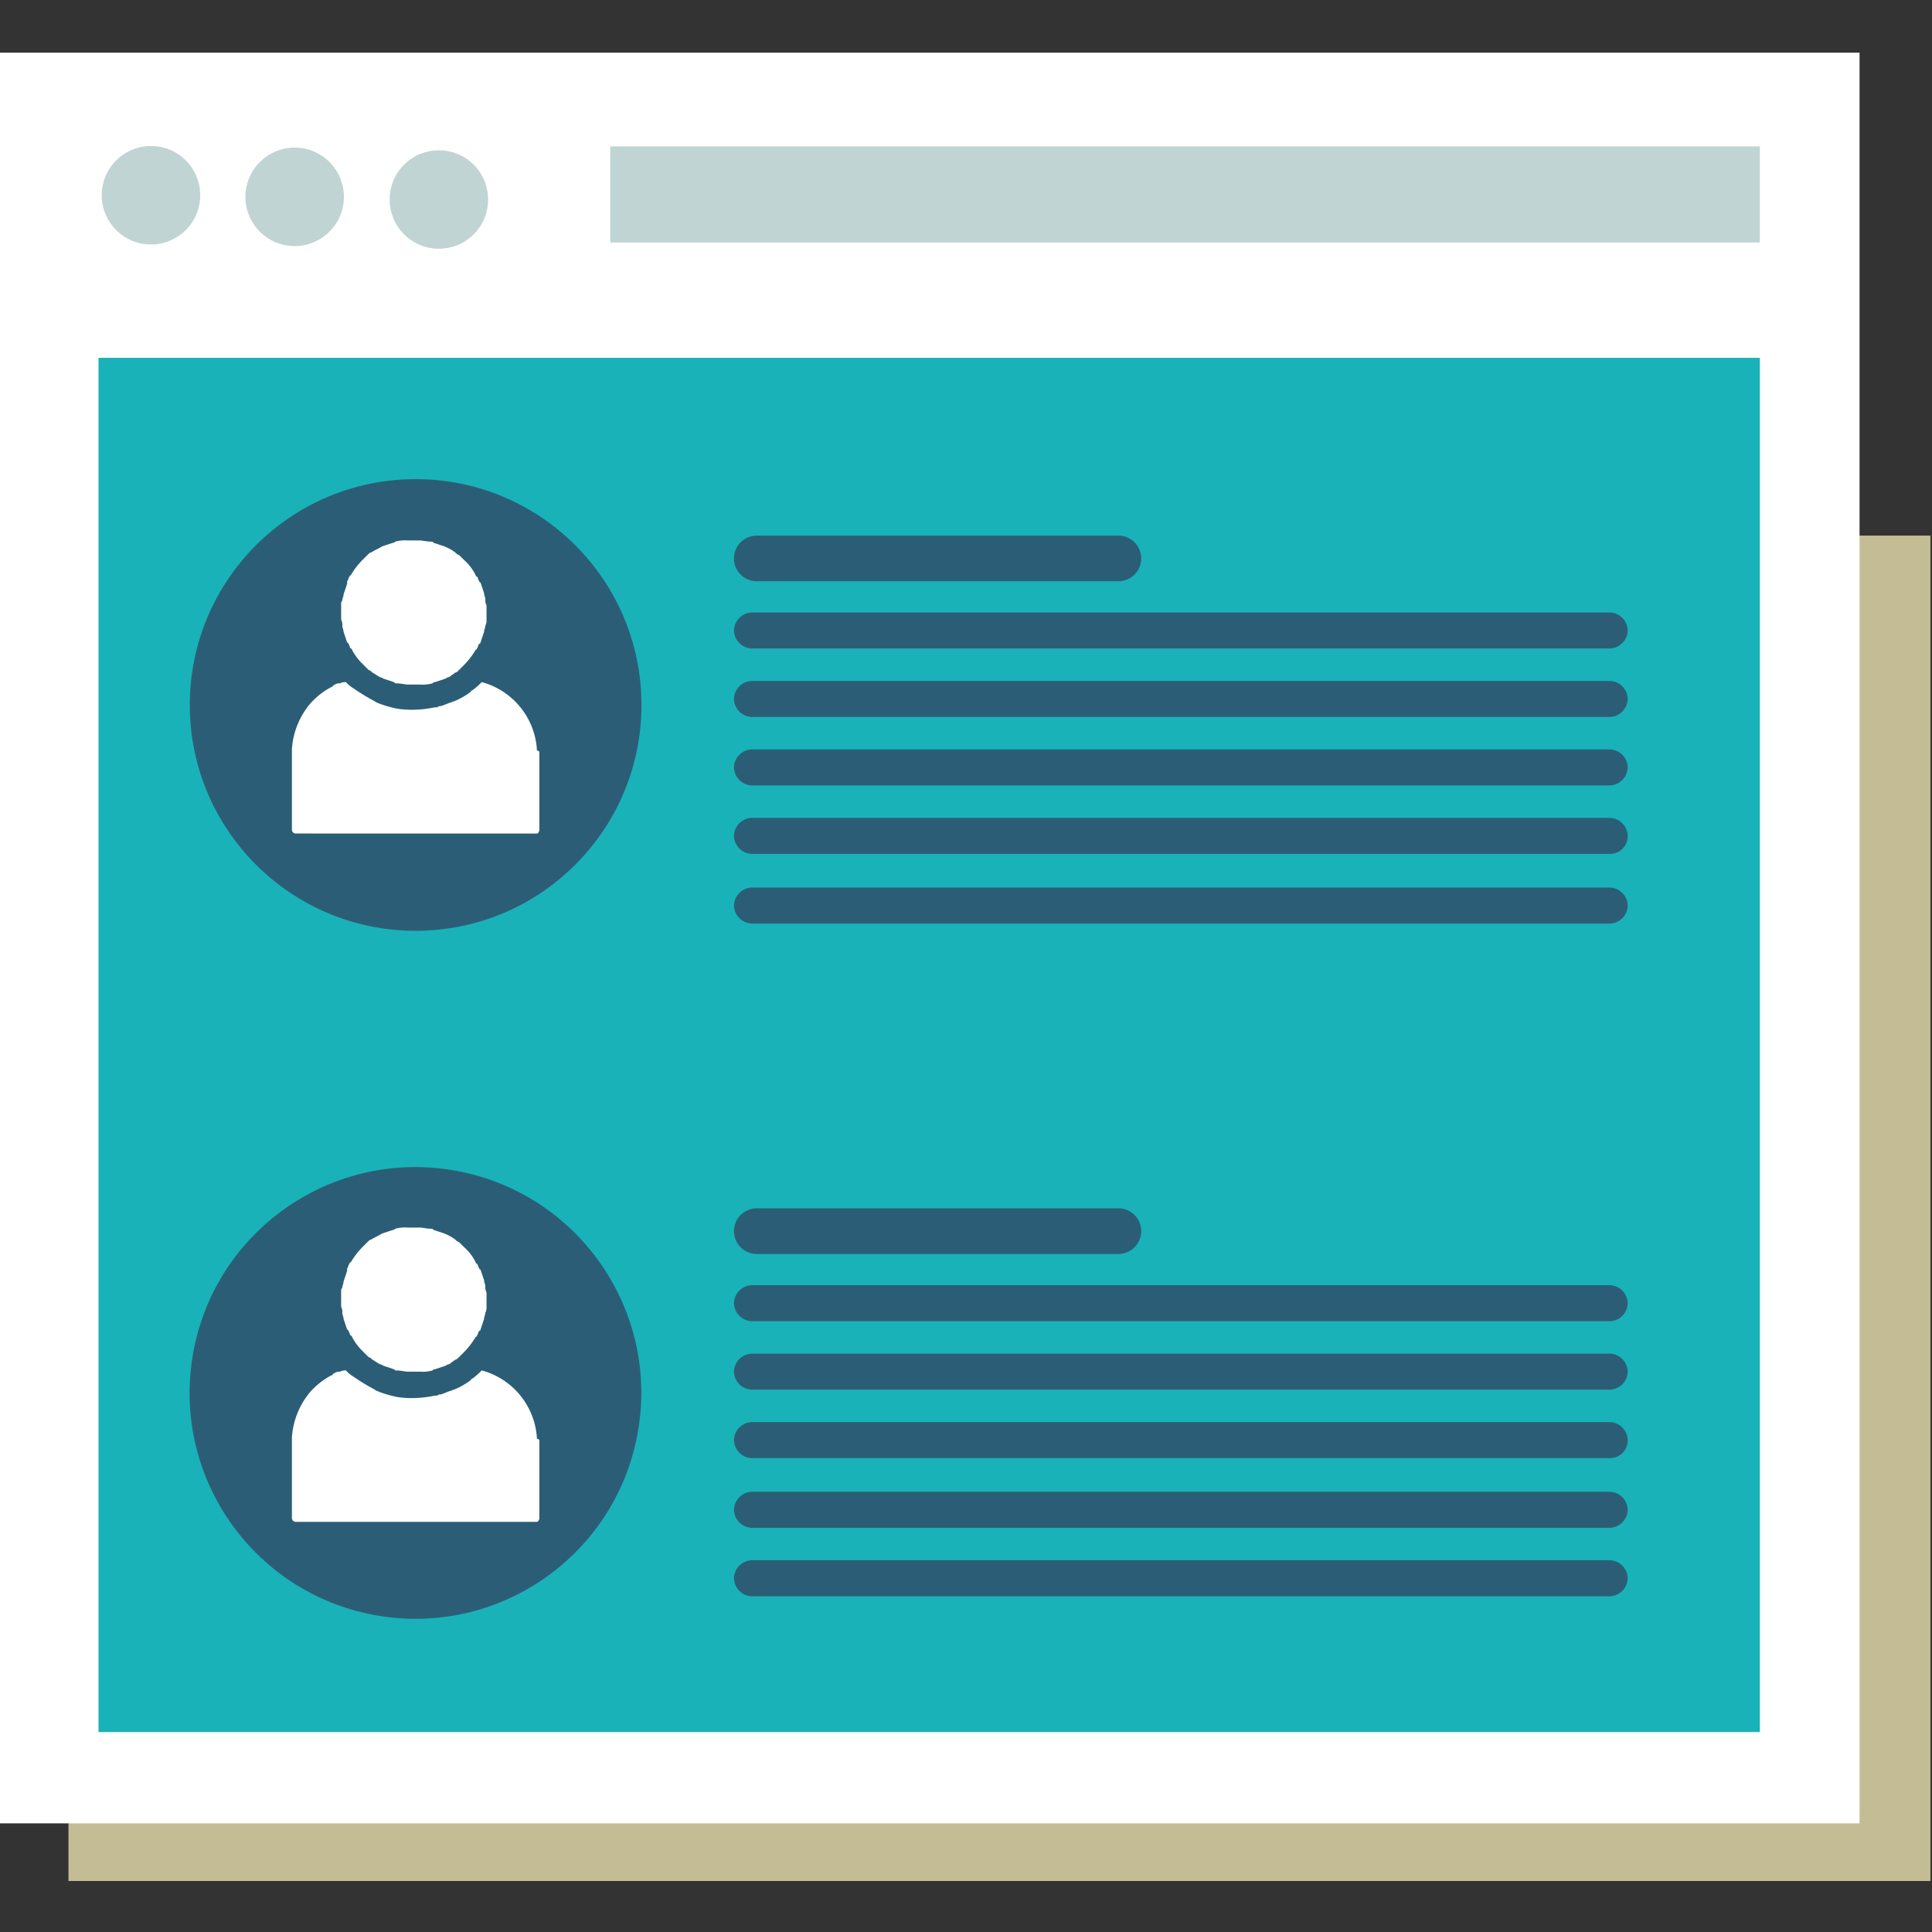 <svg xmlns="http://www.w3.org/2000/svg" width="220" height="220" viewBox="0 0 220 220">
  <rect x="0" y="0" width="220" height="220" fill="#333333" stroke="none"/>
  <g id="Group_227" data-name="Group 227" transform="translate(-157 -1986)">
    <g id="Group_226" data-name="Group 226" transform="translate(-91.8 -234.4)">
      <rect id="Rectangle_79" data-name="Rectangle 79" width="212.024" height="153.204" transform="translate(256.597 2281.39)" fill="#c4bc95"/>
      <rect id="Rectangle_80" data-name="Rectangle 80" width="211.75" height="201.628" transform="translate(248.8 2226.4)" fill="#fff"/>
      <rect id="Rectangle_81" data-name="Rectangle 81" width="189.18" height="156.487" transform="translate(260.017 2261.145)" fill="#19b2b8"/>
      <rect id="Rectangle_82" data-name="Rectangle 82" width="130.908" height="10.943" transform="translate(318.289 2237.07)" fill="#c0d4d3"/>
      <circle id="Ellipse_9" data-name="Ellipse 9" cx="5.608" cy="5.608" r="5.608" transform="translate(259.558 2247.27) rotate(-80.782)" fill="#c0d4d3"/>
      <circle id="Ellipse_10" data-name="Ellipse 10" cx="5.608" cy="5.608" r="5.608" transform="translate(275.608 2246.984) rotate(-76.714)" fill="#c0d4d3"/>
      <circle id="Ellipse_11" data-name="Ellipse 11" cx="5.608" cy="5.608" r="5.608" transform="translate(290.844 2243.12) rotate(-45)" fill="#c0d4d3"/>
      <circle id="Ellipse_12" data-name="Ellipse 12" cx="25.716" cy="25.716" r="25.716" transform="translate(270.413 2274.96)" fill="#2b5e76"/>
      <path id="Path_293" data-name="Path 293" d="M213.052,202.207v.821a1.233,1.233,0,0,1-.137.684c0,.274-.137.41-.137.684l-.41,1.231a.134.134,0,0,1-.137.137c-.137.137-.137.41-.274.547a.134.134,0,0,1-.137.137,8.782,8.782,0,0,1-1.368,1.778l-.137.137-.274.274-.137.137c-.137.137-.274.274-.41.274h0c-.137.137-.41.274-.547.41s-.41.137-.547.274h0l-1.231.41c-.137,0-.137,0-.274.137a4.217,4.217,0,0,1-1.368.137H204.16c-.41,0-.821-.137-1.368-.137-.137,0-.137,0-.274-.137l-1.231-.41h0c-.137-.137-.41-.137-.547-.274-.274-.137-.41-.274-.684-.41h0c-.137-.137-.274-.274-.41-.274l-.137-.137-.274-.274-.274-.274a6.431,6.431,0,0,1-1.231-1.641.134.134,0,0,0-.137-.137c-.137-.137-.137-.41-.274-.547a.134.134,0,0,0-.137-.137l-.41-1.231c0-.274-.137-.41-.137-.684a1.233,1.233,0,0,0-.137-.684v-1.5h0v-.274a.5.5,0,0,1,.137-.41c0-.274.137-.41.137-.684l.41-1.231v-.274c.137-.137.137-.41.274-.547a.134.134,0,0,1,.137-.137,8.784,8.784,0,0,1,1.368-1.778l.137-.137.274-.274.137-.137c.137-.137.274-.274.41-.274h0c.41-.274.821-.41,1.231-.684h0l1.231-.41c.137,0,.137,0,.274-.137a4.217,4.217,0,0,1,1.368-.137h1.368c.41,0,.821.137,1.368.137.137,0,.137,0,.274.137l1.231.41h0a5.545,5.545,0,0,1,1.231.684h0c.137.137.274.274.41.274l.137.137.274.274.137.137a5.643,5.643,0,0,1,1.368,1.778.134.134,0,0,0,.137.137c.137.137.137.41.274.547a.134.134,0,0,0,.137.137l.41,1.231c0,.274.137.41.137.684a1.233,1.233,0,0,0,.137.684v.41S213.052,202.071,213.052,202.207Z" transform="translate(91.148 2087.937)" fill="#fff"/>
      <path id="Path_294" data-name="Path 294" d="M220.579,213.871v8.755c0,.137-.137.41-.274.41H192.81a.437.437,0,0,1-.41-.41V213.46a8.945,8.945,0,0,1,2.189-5.335l.137-.137a8.345,8.345,0,0,1,2.189-1.641.134.134,0,0,0,.137-.137c.274-.137.41-.274.684-.274h.137a1.233,1.233,0,0,1,.684-.137,3.626,3.626,0,0,0,.821.684,23.8,23.8,0,0,0,2.462,1.5c.137.137.274.137.547.274a14.035,14.035,0,0,0,1.915.547,10.353,10.353,0,0,0,2.052.137,13.476,13.476,0,0,0,2.325-.274h.274a.5.5,0,0,1,.41-.137h0c.41-.137.684-.274,1.094-.41.137,0,.274-.137.41-.137a8.721,8.721,0,0,0,1.915-1.094h0a.134.134,0,0,1,.137-.137,7.819,7.819,0,0,0,1.094-.958,8.522,8.522,0,0,1,6.292,7.8C220.579,213.6,220.579,213.734,220.579,213.871Z" transform="translate(89.64 2092.278)" fill="#fff"/>
      <circle id="Ellipse_13" data-name="Ellipse 13" cx="25.716" cy="25.716" r="25.716" transform="translate(266.604 2400.281) rotate(-80.782)" fill="#2b5e76"/>
      <path id="Path_295" data-name="Path 295" d="M213.052,259.407v.821a1.233,1.233,0,0,1-.137.684c0,.274-.137.41-.137.684l-.41,1.231a.134.134,0,0,1-.137.137c-.137.137-.137.41-.274.547a.134.134,0,0,1-.137.137,8.782,8.782,0,0,1-1.368,1.778l-.137.137-.274.274-.137.137c-.137.137-.274.274-.41.274h0c-.137.137-.41.274-.547.41s-.41.137-.547.274h0l-1.231.41c-.137,0-.137,0-.274.137a4.217,4.217,0,0,1-1.368.137H204.16c-.41,0-.821-.137-1.368-.137-.137,0-.137,0-.274-.137l-1.231-.41h0c-.137-.137-.41-.137-.547-.274-.274-.137-.41-.274-.684-.41h0c-.137-.137-.274-.274-.41-.274l-.137-.137-.274-.274-.274-.274a6.431,6.431,0,0,1-1.231-1.642.134.134,0,0,0-.137-.137c-.137-.137-.137-.41-.274-.547a.134.134,0,0,0-.137-.137l-.41-1.231c0-.274-.137-.41-.137-.684a1.233,1.233,0,0,0-.137-.684v-1.5h0v-.274a.5.5,0,0,1,.137-.41c0-.274.137-.41.137-.684l.41-1.231v-.274c.137-.137.137-.41.274-.547a.134.134,0,0,1,.137-.137,8.783,8.783,0,0,1,1.368-1.778l.137-.137.274-.274.137-.137c.137-.137.274-.274.41-.274h0c.41-.274.821-.41,1.231-.684h0l1.231-.41c.137,0,.137,0,.274-.137a4.216,4.216,0,0,1,1.368-.137h1.368c.41,0,.821.137,1.368.137.137,0,.137,0,.274.137l1.231.41h0a5.545,5.545,0,0,1,1.231.684h0c.137.137.274.274.41.274l.137.137.274.274.137.137a5.642,5.642,0,0,1,1.368,1.778.134.134,0,0,0,.137.137c.137.137.137.41.274.547a.134.134,0,0,0,.137.137l.41,1.231c0,.274.137.41.137.684a1.233,1.233,0,0,0,.137.684V259Q213.052,259.2,213.052,259.407Z" transform="translate(91.148 2108.98)" fill="#fff"/>
      <path id="Path_296" data-name="Path 296" d="M220.579,271.171v8.755c0,.137-.137.41-.274.41H192.81a.437.437,0,0,1-.41-.41V270.76a8.945,8.945,0,0,1,2.189-5.335l.137-.137a8.346,8.346,0,0,1,2.189-1.642.134.134,0,0,0,.137-.137c.274-.137.41-.274.684-.274h.137a1.233,1.233,0,0,1,.684-.137,3.624,3.624,0,0,0,.821.684,23.8,23.8,0,0,0,2.462,1.5c.137.137.274.137.547.274a14.037,14.037,0,0,0,1.915.547,10.352,10.352,0,0,0,2.052.137,13.474,13.474,0,0,0,2.325-.274h.274a.5.5,0,0,1,.41-.137h0c.41-.137.684-.274,1.094-.41.137,0,.274-.137.41-.137a8.722,8.722,0,0,0,1.915-1.094h0a.134.134,0,0,1,.137-.137,7.814,7.814,0,0,0,1.094-.958,8.522,8.522,0,0,1,6.292,7.8C220.579,270.9,220.579,271.034,220.579,271.171Z" transform="translate(89.64 2113.358)" fill="#fff"/>
      <path id="Path_297" data-name="Path 297" d="M272.973,198.8H231.8a2.6,2.6,0,0,1-2.6-2.6h0a2.6,2.6,0,0,1,2.6-2.6h41.174a2.6,2.6,0,0,1,2.6,2.6h0A2.6,2.6,0,0,1,272.973,198.8Z" transform="translate(103.178 2087.79)" fill="#2b5e76"/>
      <path id="Path_298" data-name="Path 298" d="M328.92,204.1H231.252a2.1,2.1,0,0,1-2.052-2.052h0A2.1,2.1,0,0,1,231.252,200H328.92a2.1,2.1,0,0,1,2.052,2.052h0A2.1,2.1,0,0,1,328.92,204.1Z" transform="translate(103.178 2090.144)" fill="#2b5e76"/>
      <path id="Path_299" data-name="Path 299" d="M328.92,209.8H231.252a2.1,2.1,0,0,1-2.052-2.052h0a2.1,2.1,0,0,1,2.052-2.052H328.92a2.1,2.1,0,0,1,2.052,2.052h0A2.1,2.1,0,0,1,328.92,209.8Z" transform="translate(103.178 2092.241)" fill="#2b5e76"/>
      <path id="Path_300" data-name="Path 300" d="M328.92,215.5H231.252a2.1,2.1,0,0,1-2.052-2.052h0a2.1,2.1,0,0,1,2.052-2.052H328.92a2.1,2.1,0,0,1,2.052,2.052h0A2.1,2.1,0,0,1,328.92,215.5Z" transform="translate(103.178 2094.338)" fill="#2b5e76"/>
      <path id="Path_301" data-name="Path 301" d="M328.92,221.2H231.252a2.1,2.1,0,0,1-2.052-2.052h0a2.1,2.1,0,0,1,2.052-2.052H328.92a2.1,2.1,0,0,1,2.052,2.052h0A2.014,2.014,0,0,1,328.92,221.2Z" transform="translate(103.178 2096.435)" fill="#2b5e76"/>
      <path id="Path_302" data-name="Path 302" d="M328.92,227H231.252a2.1,2.1,0,0,1-2.052-2.052h0a2.1,2.1,0,0,1,2.052-2.052H328.92a2.1,2.1,0,0,1,2.052,2.052h0A2.1,2.1,0,0,1,328.92,227Z" transform="translate(103.178 2098.569)" fill="#2b5e76"/>
      <path id="Path_303" data-name="Path 303" d="M272.973,254.8H231.8a2.6,2.6,0,0,1-2.6-2.6h0a2.6,2.6,0,0,1,2.6-2.6h41.174a2.6,2.6,0,0,1,2.6,2.6h0A2.6,2.6,0,0,1,272.973,254.8Z" transform="translate(103.178 2108.392)" fill="#2b5e76"/>
      <path id="Path_304" data-name="Path 304" d="M328.92,260.1H231.252a2.1,2.1,0,0,1-2.052-2.052h0A2.1,2.1,0,0,1,231.252,256H328.92a2.1,2.1,0,0,1,2.052,2.052h0A2.1,2.1,0,0,1,328.92,260.1Z" transform="translate(103.178 2110.746)" fill="#2b5e76"/>
      <path id="Path_305" data-name="Path 305" d="M328.92,265.8H231.252a2.1,2.1,0,0,1-2.052-2.052h0a2.1,2.1,0,0,1,2.052-2.052H328.92a2.1,2.1,0,0,1,2.052,2.052h0A2.1,2.1,0,0,1,328.92,265.8Z" transform="translate(103.178 2112.844)" fill="#2b5e76"/>
      <path id="Path_306" data-name="Path 306" d="M328.92,271.5H231.252a2.1,2.1,0,0,1-2.052-2.052h0a2.1,2.1,0,0,1,2.052-2.052H328.92a2.1,2.1,0,0,1,2.052,2.052h0A2.014,2.014,0,0,1,328.92,271.5Z" transform="translate(103.178 2114.94)" fill="#2b5e76"/>
      <path id="Path_307" data-name="Path 307" d="M328.92,277.3H231.252a2.1,2.1,0,0,1-2.052-2.052h0a2.1,2.1,0,0,1,2.052-2.052H328.92a2.1,2.1,0,0,1,2.052,2.052h0A2.1,2.1,0,0,1,328.92,277.3Z" transform="translate(103.178 2117.074)" fill="#2b5e76"/>
      <path id="Path_308" data-name="Path 308" d="M328.92,283H231.252a2.1,2.1,0,0,1-2.052-2.052h0a2.1,2.1,0,0,1,2.052-2.052H328.92a2.1,2.1,0,0,1,2.052,2.052h0A2.1,2.1,0,0,1,328.92,283Z" transform="translate(103.178 2119.171)" fill="#2b5e76"/>
    </g>
    <rect id="Rectangle_83" data-name="Rectangle 83" width="220" height="220" transform="translate(157 1986)" fill="none"/>
  </g>
</svg>
